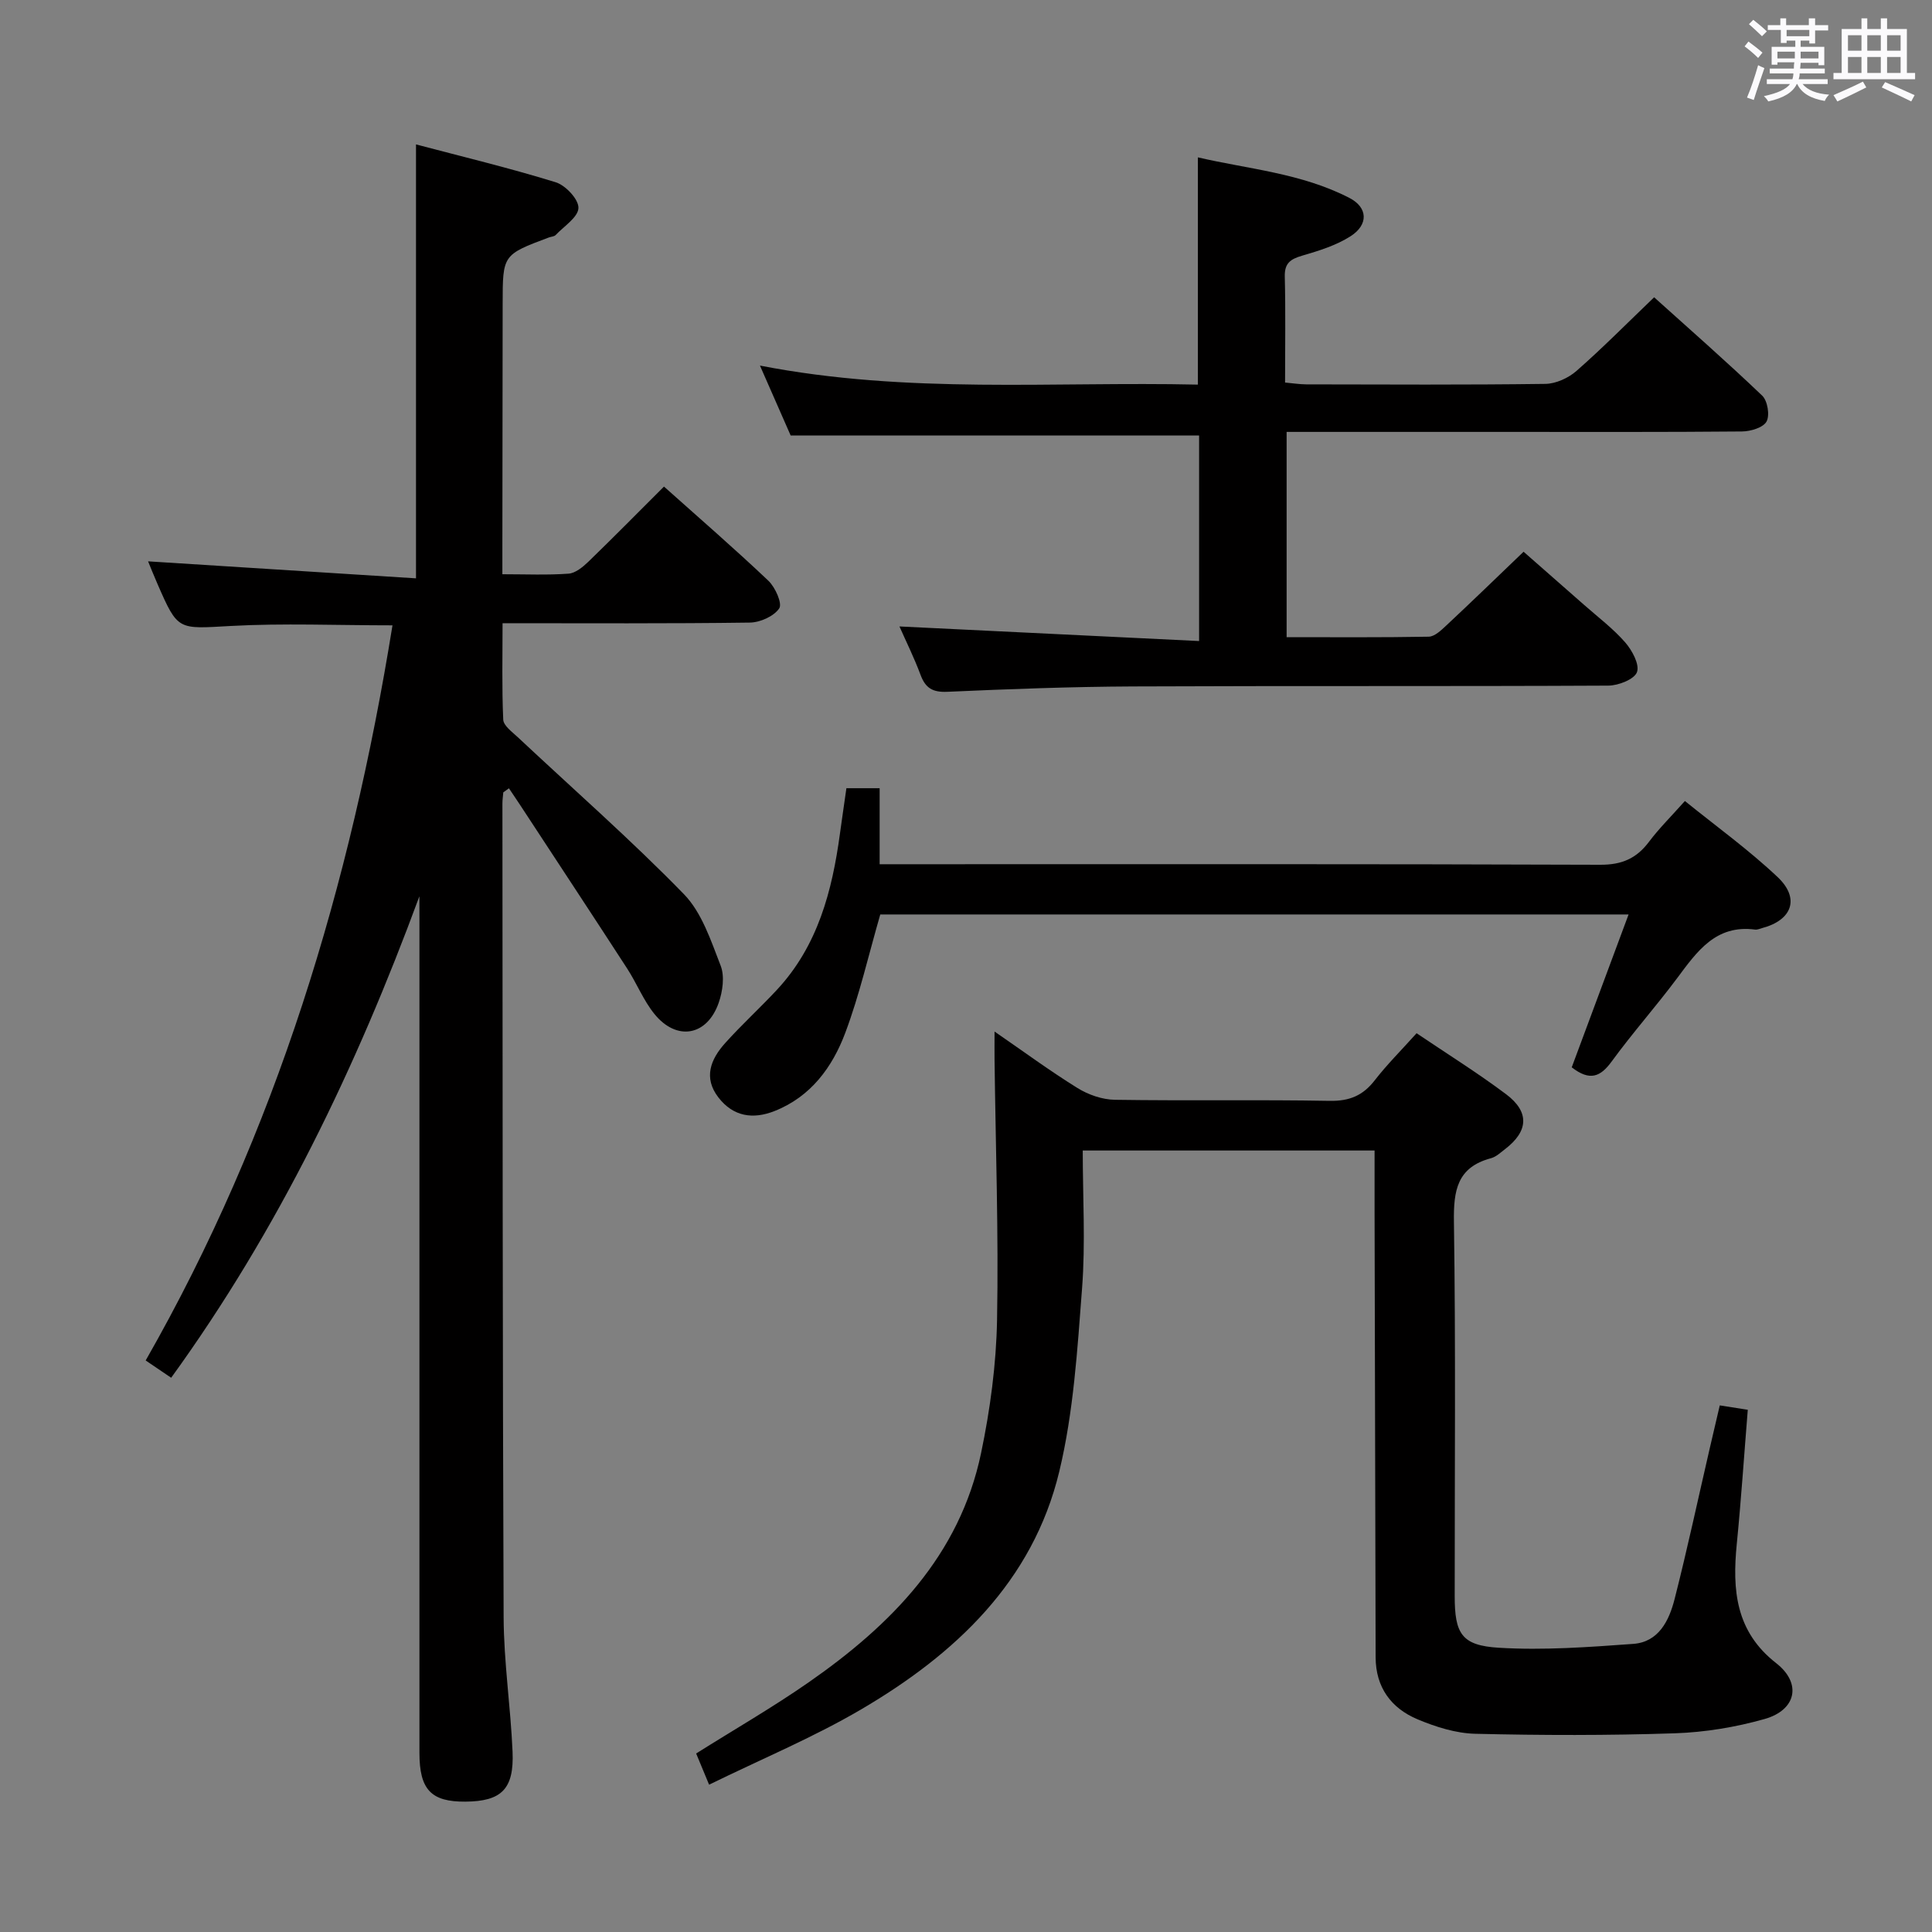 <svg enable-background="new 0 0 400 400" viewBox="0 0 400 400" xmlns="http://www.w3.org/2000/svg"><rect x="0" y="0" width="400" height="400" fill="#808080" stroke="none"/><path d="m361.2 9.6.8-1c.9.7 1.9 1.4 2.9 2.3l-.9 1.1c-1-1-2-1.8-2.8-2.4zm.5 10.6c.9-2.1 1.6-4.3 2.3-6.7.4.2.8.4 1.3.6-.7 2.1-1.5 4.3-2.2 6.6zm.4-15.2.9-.9c1 .8 2 1.6 2.8 2.4l-1 1c-.9-.9-1.8-1.7-2.7-2.5zm12.5-1.2h1.2v1.4h2.7v1.1h-2.7v2.7h-1.2v-.6h-1.8v1.3h4.9v3.8h-1.2v-.5h-3.7c0 .4-.1.9-.1 1.2h5.1v1h-5.2c0 .5-.1.9-.2 1.2h6v1h-5.2c1.1 1.3 2.9 2 5.5 2.2-.4.4-.7.8-.9 1.3-2.9-.5-4.8-1.6-5.7-3.5h-.1c-.8 1.7-2.7 2.9-5.9 3.6-.2-.4-.6-.8-.9-1.1 2.8-.6 4.6-1.4 5.4-2.5h-4.8v-1h5.3c.1-.3.2-.7.2-1.2h-4.9v-1h5c0-.4 0-.8.1-1.3h-3.5v.5h-1.2v-3.7h4.9v-1.3h-1.8v.5h-1.2v-2.7h-2.7v-1h2.6v-1.4h1.2v1.4h4.7v-1.4zm-6.6 8.3h3.6c0-.4 0-.9 0-1.4h-3.6zm1.9-4.6h4.7v-1.3h-4.7zm6.6 3.2h-3.7v1.4h3.7z" fill="#fbfafc"/><path d="m385.3 3.8h1.3v2.2h2.8v-2.2h1.3v2.2h4.1v9.1h1.7v1.3h-16.9v-1.3h1.7v-9.1h4.1v-2.2zm.4 13.1.7 1.2c-1.8.9-3.8 1.9-6 2.9-.2-.4-.5-.8-.8-1.3 2.3-1 4.3-1.9 6.1-2.8zm-3.1-6.4h2.8v-3.2h-2.8zm0 4.6h2.8v-3.3h-2.8zm4-4.6h2.8v-3.2h-2.8zm0 4.6h2.8v-3.3h-2.8zm3.7 1.9c2.1.9 4.1 1.8 6.1 2.7l-.7 1.3c-2.2-1.1-4.2-2-6.1-2.9zm3.2-9.7h-2.8v3.2h2.8v-3.1zm-2.8 7.8h2.8v-3.3h-2.8z" fill="#fbfafc"/><g fill="#010000"><path d="m86.83 185.57c-13.06 35.43-29.16 68.98-51.39 99.68-1.85-1.26-3.49-2.36-5.28-3.58 27.04-47.34 42.43-98.49 51.1-152.2-11.59 0-22.57-.47-33.49.13-10.94.6-10.91 1.07-15.16-8.69-.78-1.78-1.5-3.59-1.95-4.69 18.45 1.17 36.94 2.35 55.47 3.52 0-30.5 0-59.72 0-89.84 9.35 2.47 19.22 4.84 28.91 7.83 2.05.63 4.77 3.53 4.72 5.32-.05 1.92-2.98 3.78-4.72 5.61-.3.32-.93.33-1.39.5-9.58 3.59-9.57 3.59-9.58 13.74-.02 16.66-.04 33.33-.06 49.99v6c4.83 0 9.28.2 13.7-.12 1.41-.1 2.93-1.35 4.06-2.43 5.25-5.08 10.38-10.29 15.7-15.6 7.33 6.55 14.63 12.87 21.62 19.5 1.42 1.35 2.92 4.72 2.24 5.72-1.11 1.64-3.95 2.91-6.08 2.94-16.81.23-33.63.13-51.2.13 0 6.8-.16 13.4.14 19.97.06 1.25 1.84 2.53 2.99 3.61 11.51 10.79 23.4 21.21 34.4 32.5 3.73 3.82 5.61 9.65 7.63 14.84.85 2.2.41 5.3-.41 7.66-2.4 6.9-8.72 8-13.32 2.31-2.27-2.81-3.64-6.32-5.63-9.39-7.31-11.27-14.71-22.48-22.07-33.72-.79-1.21-1.61-2.4-2.41-3.6-.39.28-.78.56-1.17.84-.06.77-.18 1.53-.18 2.3.05 56.16.02 112.32.25 168.48.04 9.29 1.45 18.56 1.85 27.85.33 7.75-2.31 10.27-9.76 10.33-7.1.06-9.52-2.49-9.52-10.08 0-57.33 0-114.65 0-171.98-.01-1.76-.01-3.57-.01-5.38z"/><path d="m293.29 213.92c6.46 4.36 12.68 8.24 18.52 12.62 4.91 3.68 4.64 7.67-.21 11.38-.92.7-1.85 1.6-2.92 1.88-7.02 1.88-7.76 6.7-7.66 13.18.38 25.82.15 51.64.16 77.46 0 7.78 1.4 10.25 9.16 10.71 9.22.56 18.56-.13 27.8-.8 5.29-.38 7.44-4.85 8.57-9.29 2.62-10.28 4.84-20.67 7.23-31.01.67-2.89 1.35-5.78 2.12-9.08 1.96.31 3.69.58 5.8.91-.76 9.36-1.37 18.59-2.28 27.79-.94 9.49-.27 18.09 8.16 24.67 5.33 4.16 4.19 9.69-2.39 11.56-6 1.7-12.35 2.75-18.59 2.96-13.77.46-27.56.43-41.33.1-4.02-.1-8.19-1.42-11.95-3-5.45-2.29-8.65-6.6-8.67-12.82-.07-30.82-.15-61.63-.22-92.45-.01-4.12 0-8.24 0-12.49-20.26 0-39.87 0-60.42 0 0 9.65.58 19.14-.14 28.53-.97 12.71-1.76 25.62-4.72 37.94-5.49 22.8-21.56 37.83-41.03 49.25-9.96 5.84-20.72 10.31-31.47 15.58-1.19-2.86-1.93-4.65-2.68-6.46 7.95-5 15.85-9.55 23.31-14.74 17.05-11.87 31.24-26.21 35.68-47.45 1.89-9.04 3.14-18.37 3.31-27.59.33-17.96-.3-35.93-.52-53.9-.02-1.64 0-3.28 0-5.79 6.04 4.16 11.47 8.16 17.18 11.7 2.24 1.39 5.12 2.39 7.73 2.43 14.82.23 29.65-.05 44.48.22 4.09.07 6.88-1.09 9.33-4.26 2.52-3.25 5.47-6.19 8.66-9.74z"/><path d="m186.22 129.7c20.66 1.01 41.16 2 62.04 3.02 0-14.98 0-28.73 0-42.55-27.98 0-55.84 0-84.56 0-1.73-3.93-3.83-8.72-6.36-14.48 30.59 5.95 60.62 3.27 90.67 3.94 0-15.86 0-31.1 0-47.05 10.31 2.41 21.41 3.25 31.39 8.41 3.81 1.97 3.95 5.52.25 7.9-2.99 1.92-6.58 3.03-10.04 4.04-2.41.71-3.68 1.53-3.61 4.33.18 7.15.06 14.31.06 21.94 1.56.14 2.98.37 4.39.38 16.5.03 33 .12 49.49-.1 2.19-.03 4.77-1.21 6.45-2.68 5.37-4.71 10.41-9.81 16.08-15.25 7.23 6.51 14.96 13.28 22.38 20.37 1.11 1.06 1.6 4.08.89 5.36-.7 1.26-3.3 2.03-5.07 2.05-16.16.15-32.33.09-48.49.09-15.14 0-30.28 0-45.8 0v42.5c9.86 0 19.64.08 29.41-.1 1.23-.02 2.58-1.32 3.63-2.3 5.23-4.89 10.37-9.87 16.02-15.29 3.92 3.44 8.25 7.23 12.56 11.03 2.87 2.53 5.97 4.87 8.47 7.73 1.44 1.65 3.02 4.57 2.45 6.16-.54 1.49-3.84 2.79-5.93 2.8-32.83.17-65.66.02-98.48.17-12.81.06-25.62.54-38.41 1.11-3.04.13-4.51-.8-5.52-3.53-1.33-3.57-3.03-6.99-4.36-10z"/><path d="m175.24 163.19h6.88v15.74h6.23c47.65 0 95.3-.07 142.95.11 4.49.02 7.51-1.3 10.11-4.76 2.09-2.78 4.59-5.25 7.43-8.44 6.5 5.26 13.23 10.11 19.21 15.76 4.66 4.41 2.98 8.91-3.22 10.55-.48.13-.99.37-1.46.31-8.15-1.07-12.02 4.54-16.13 10.05-4.38 5.87-9.26 11.36-13.57 17.27-2.31 3.16-4.49 4.12-8.26 1.2 3.81-10.24 7.7-20.71 11.77-31.65-52.2 0-103.85 0-154.93 0-2.43 8.41-4.3 16.66-7.25 24.52-2.66 7.09-7.12 13.21-14.64 16.18-4.48 1.77-8.55 1.15-11.61-2.8-3.18-4.1-1.61-7.93 1.37-11.25 3.44-3.84 7.27-7.32 10.78-11.1 8.43-9.09 11.39-20.42 13-32.27.42-3.08.88-6.17 1.34-9.42z"/></g></svg>